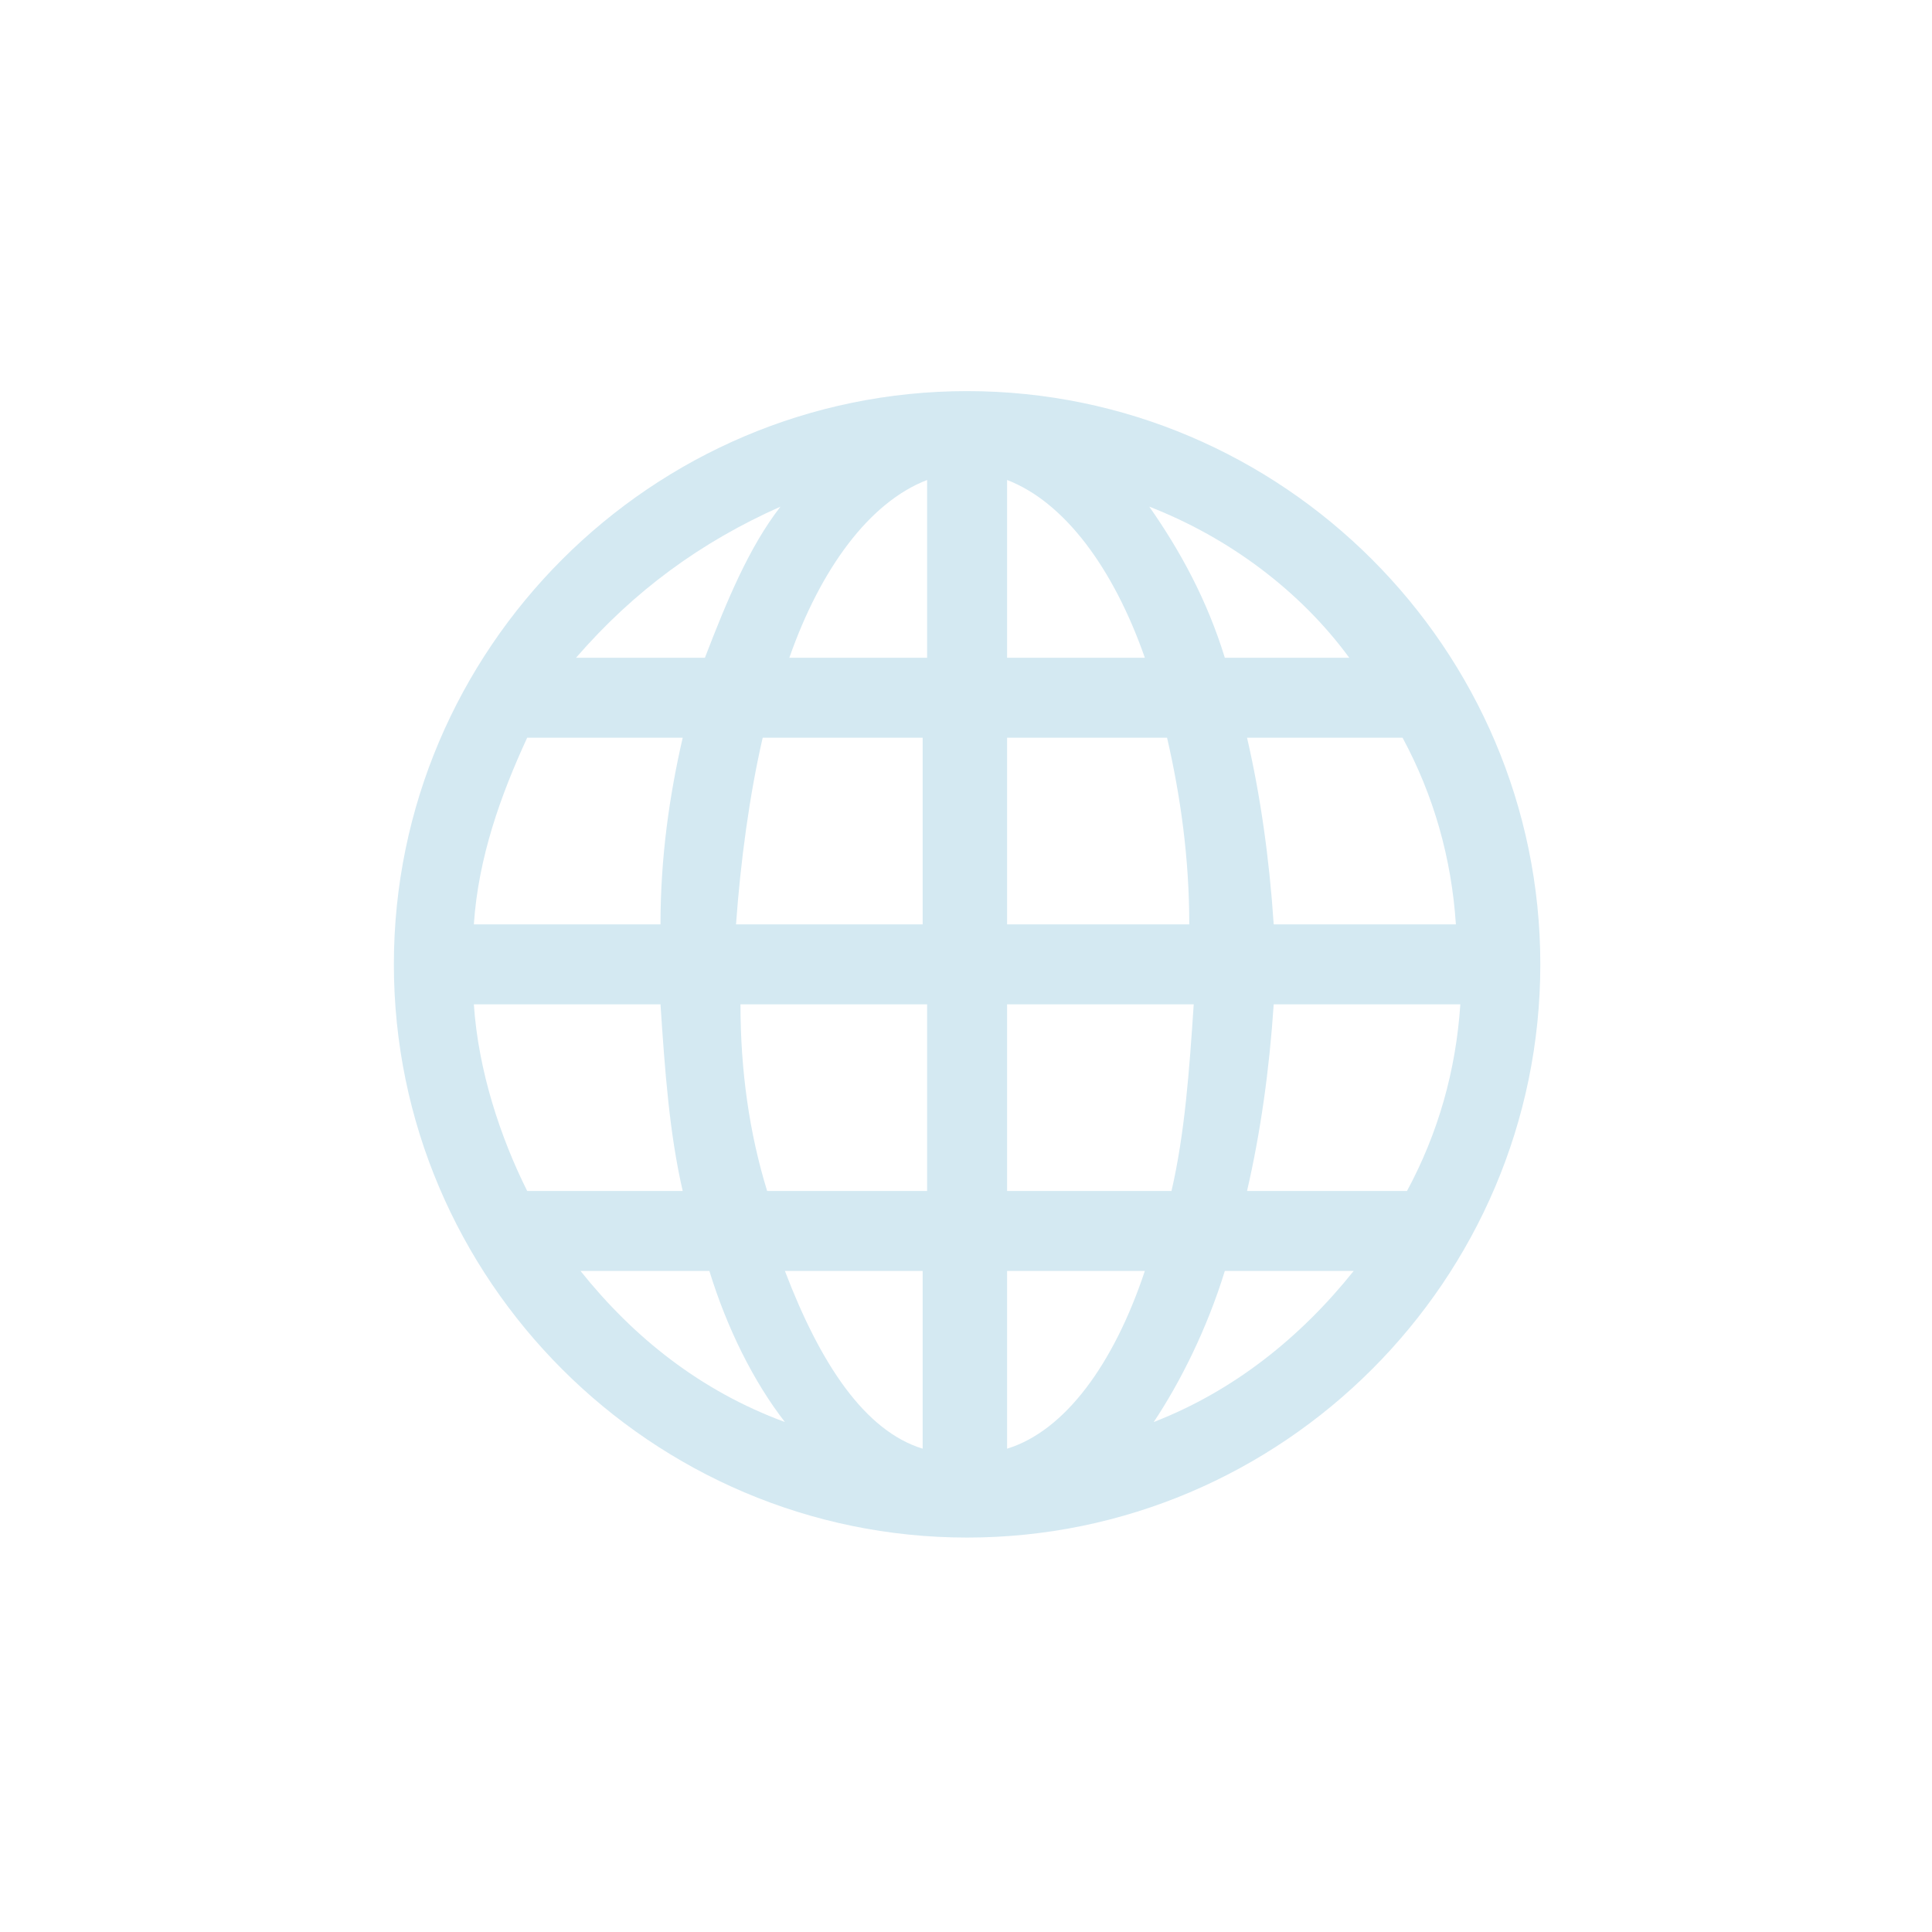 <?xml version="1.0" encoding="utf-8"?>
<!-- Generator: Adobe Illustrator 27.0.0, SVG Export Plug-In . SVG Version: 6.00 Build 0)  -->
<svg version="1.1"
	 id="Layer_1" xmlns:svg="http://www.w3.org/2000/svg" xmlns:inkscape="http://www.inkscape.org/namespaces/inkscape" xmlns:sodipodi="http://sodipodi.sourceforge.net/DTD/sodipodi-0.dtd" xmlns:rdf="http://www.w3.org/1999/02/22-rdf-syntax-ns#" xmlns:cc="http://creativecommons.org/ns#" xmlns:dc="http://purl.org/dc/elements/1.1/"
	 xmlns="http://www.w3.org/2000/svg" xmlns:xlink="http://www.w3.org/1999/xlink" x="0px" y="0px" width="30" height="30" viewBox="0 0 30 30"
	 style="enable-background:new 0 0 30 30;" xml:space="preserve">
<style type="text/css">
	.st0{fill:#D4E9F2;}
</style>
<g>
	<g transform="translate(50 50) scale(0.69 0.69) rotate(0) translate(-50 -50)">
		<g transform="translate(0,-952.362)">
			<path class="st0" d="M-0.7,938.7c-7.1,0-12.9,5.8-12.9,12.9c0,7.1,5.8,12.9,12.9,12.9s12.9-5.8,12.9-12.9
				C12.2,944.5,6.4,938.7-0.7,938.7z M-1.6,940.7v4h-3.1C-4,942.7-2.9,941.2-1.6,940.7z M0.2,940.7c1.3,0.5,2.4,2,3.1,4H0.2V940.7z
				 M-4.9,941.3c-0.7,0.9-1.2,2.1-1.7,3.4h-2.9C-8.2,943.2-6.7,942.1-4.9,941.3z M3.4,941.3c1.8,0.7,3.4,1.9,4.5,3.4H5.1
				C4.7,943.4,4.1,942.3,3.4,941.3z M-10.6,946.5h3.5c-0.3,1.3-0.5,2.7-0.5,4.2h-4.2C-11.7,949.2-11.2,947.8-10.6,946.5z
				 M-5.3,946.5h3.6v4.2h-4.2C-5.8,949.3-5.6,947.8-5.3,946.5z M0.2,946.5h3.6c0.3,1.3,0.5,2.7,0.5,4.2H0.2V946.5z M5.6,946.5h3.5
				c0.7,1.3,1.1,2.7,1.2,4.2H6.2C6.1,949.2,5.9,947.8,5.6,946.5z M-11.8,952.5h4.2c0.1,1.5,0.2,2.9,0.5,4.2h-3.5
				C-11.2,955.5-11.7,954-11.8,952.5z M-5.8,952.5h4.2v4.2h-3.6C-5.6,955.4-5.8,954-5.8,952.5z M0.2,952.5h4.2
				c-0.1,1.5-0.2,2.9-0.5,4.2H0.2V952.5z M6.2,952.5h4.2c-0.1,1.5-0.5,2.9-1.2,4.2H5.6C5.9,955.4,6.1,954,6.2,952.5z M-9.4,958.5
				h2.9c0.4,1.3,1,2.5,1.7,3.4C-6.7,961.2-8.2,960-9.4,958.5L-9.4,958.5z M-4.8,958.5h3.1v4C-3,962.1-4,960.6-4.8,958.5z M0.2,958.5
				h3.1c-0.7,2.1-1.8,3.6-3.1,4V958.5z M5.1,958.5H8c-1.2,1.5-2.7,2.7-4.5,3.4C4.1,961,4.7,959.8,5.1,958.5z"/>
		</g>
	</g>
</g>
</svg>
